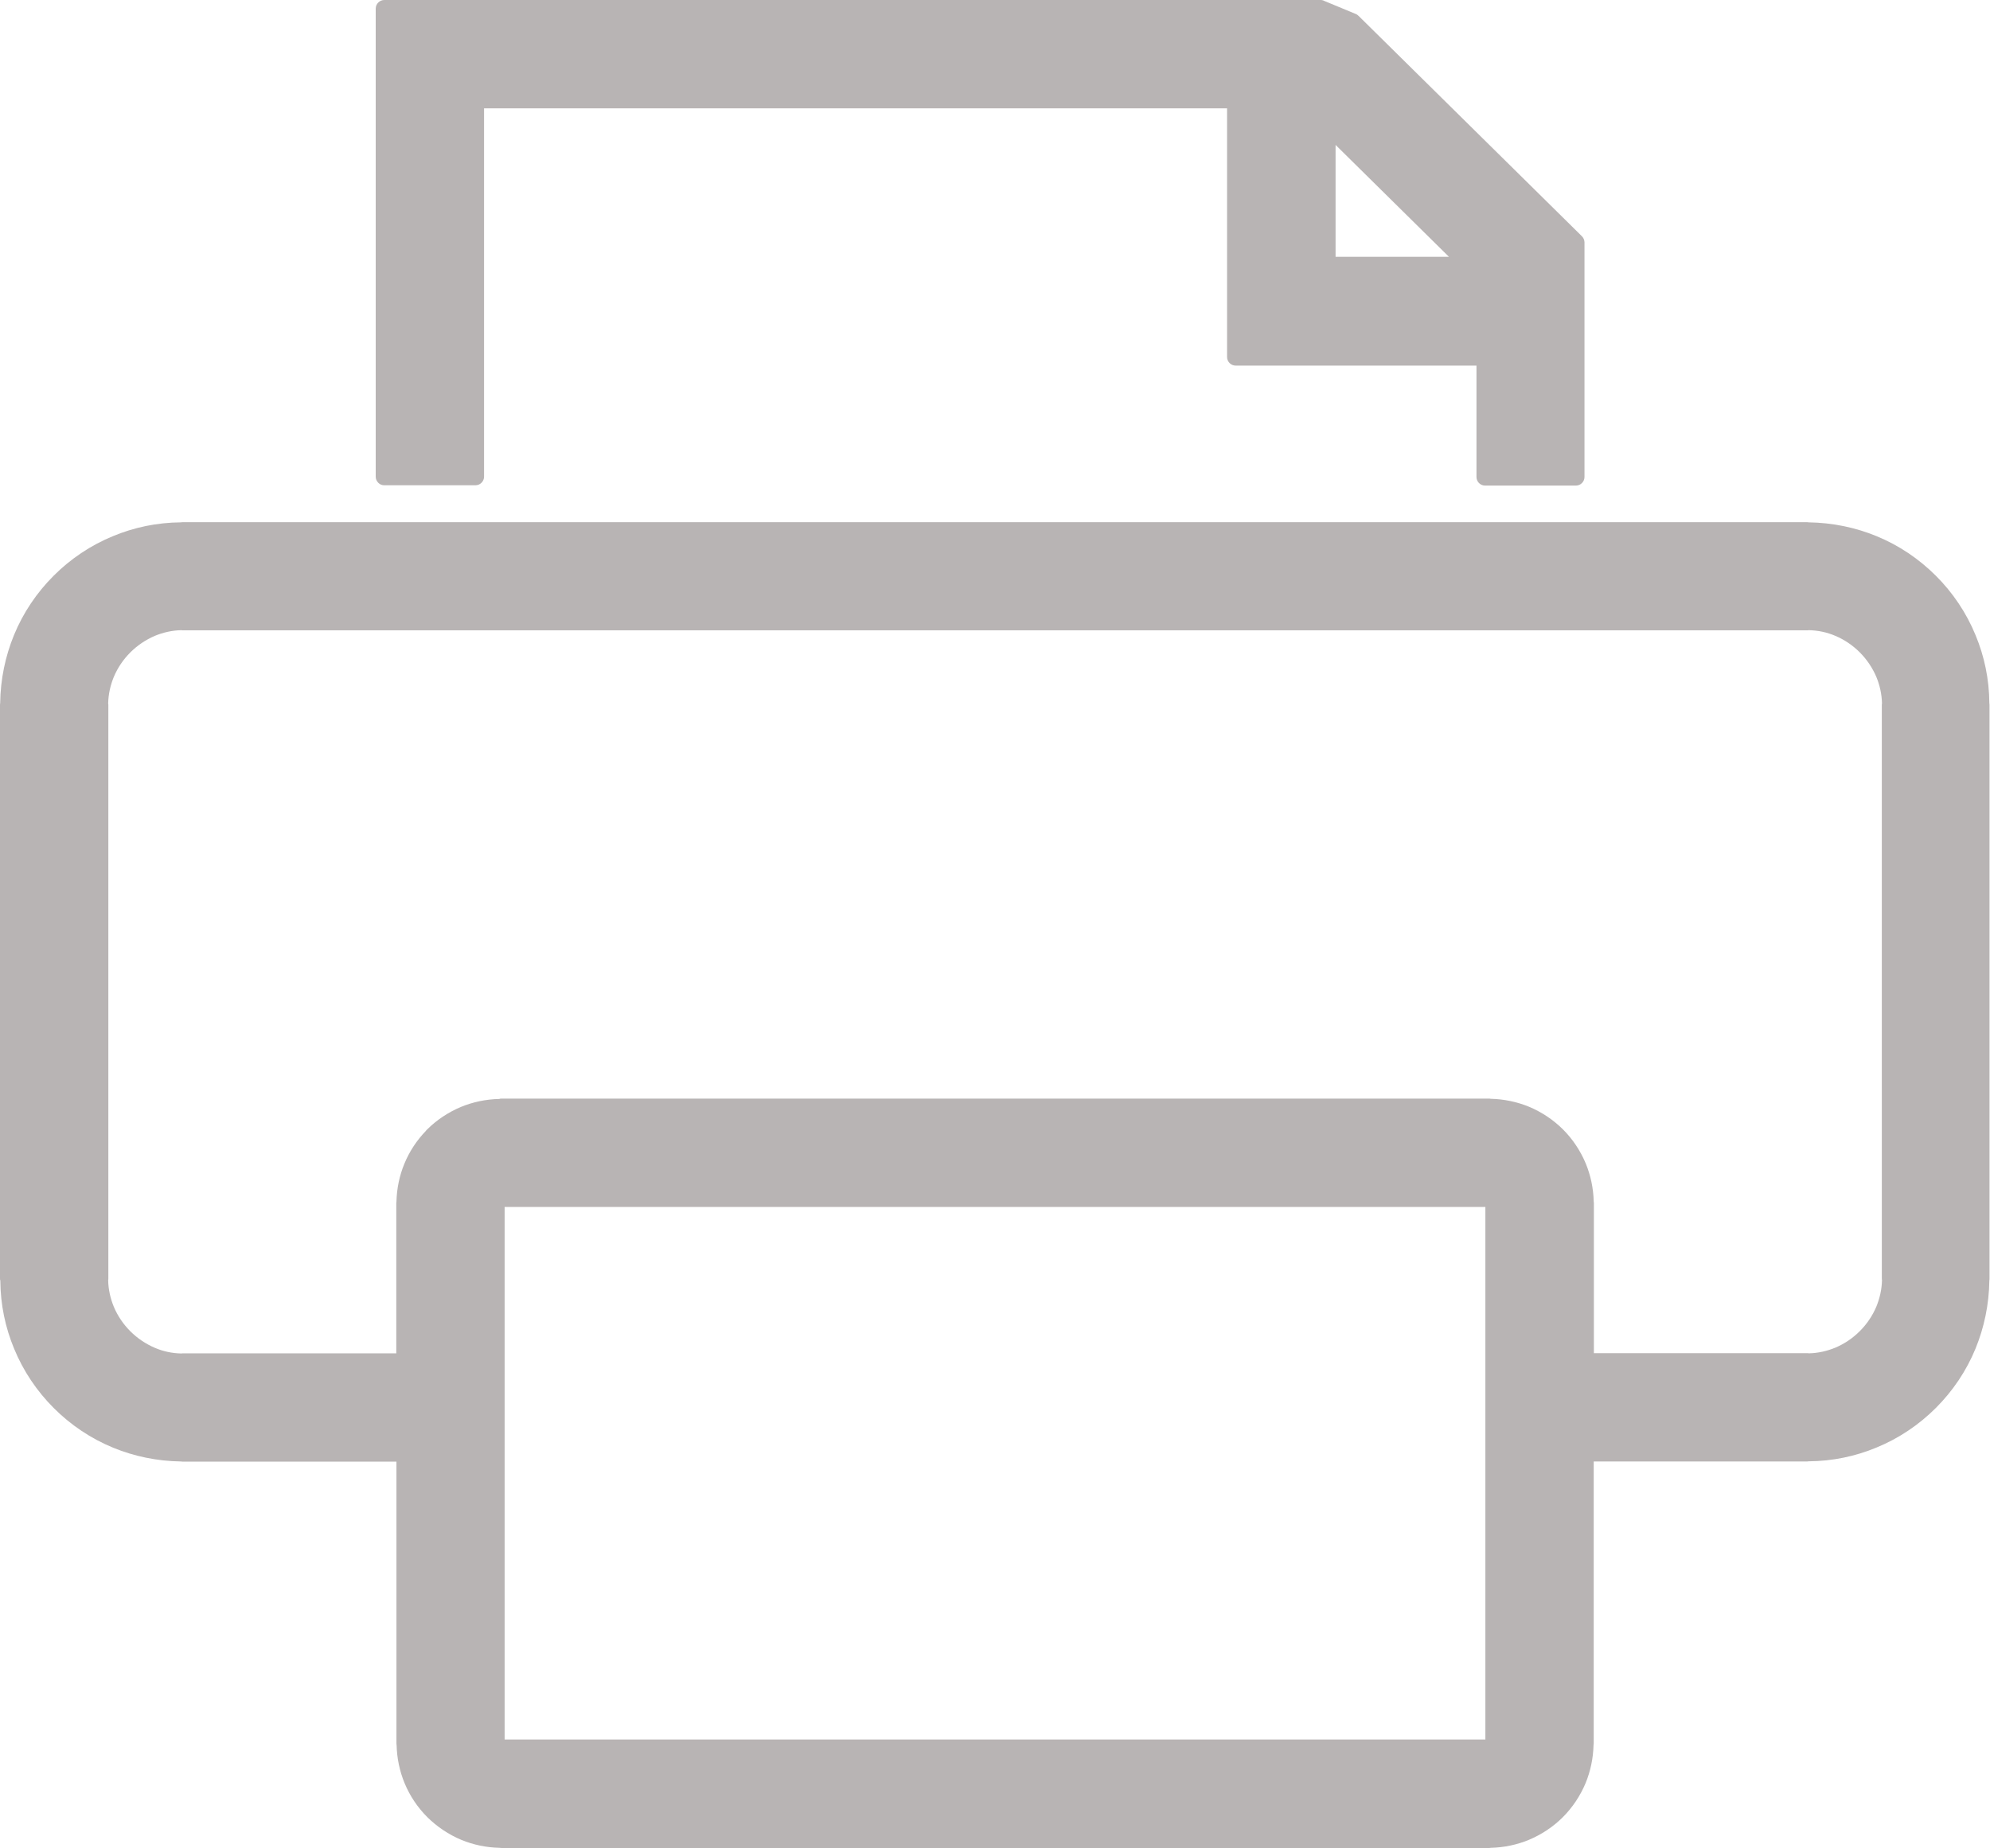 <?xml version="1.0" encoding="utf-8"?><svg version="1.1" id="Layer_1" xmlns="http://www.w3.org/2000/svg" xmlns:xlink="http://www.w3.org/1999/xlink" x="0px" y="0px" viewBox="0 0 122.88 114.13" style="enable-background:new 0 0 122.88 114.13" fill="#b8b4b4" xml:space="preserve"><g><path d="M23.2,29.44V3.35V0.53C23.2,0.24,23.44,0,23.73,0h2.82h54.99c0.09,0,0.17,0.02,0.24,0.06l1.93,0.8l-0.2,0.49l0.2-0.49 c0.08,0.03,0.14,0.08,0.2,0.14l12.93,12.76l0.84,0.83l-0.37,0.38l0.37-0.38c0.1,0.1,0.16,0.24,0.16,0.38v1.18v13.31 c0,0.29-0.24,0.53-0.53,0.53h-5.61c-0.29,0-0.53-0.24-0.53-0.53v-6.88H79.12H76.3c-0.29,0-0.53-0.24-0.53-0.53 c0-0.02,0-0.03,0-0.05v-2.77h0V6.69H29.89v22.75c0,0.29-0.24,0.53-0.53,0.53h-5.64C23.44,29.97,23.2,29.73,23.2,29.44L23.2,29.44z M30.96,67.85h60.97h0c0.04,0,0.08,0,0.12,0.01c0.83,0.02,1.63,0.19,2.36,0.49c0.79,0.33,1.51,0.81,2.11,1.41 c0.59,0.59,1.07,1.31,1.4,2.1c0.3,0.73,0.47,1.52,0.49,2.35c0.01,0.04,0.01,0.08,0.01,0.12v0v9.24h13.16h0c0.04,0,0.07,0,0.11,0.01 c0.57-0.01,1.13-0.14,1.64-0.35c0.57-0.24,1.08-0.59,1.51-1.02c0.43-0.43,0.78-0.94,1.02-1.51c0.21-0.51,0.34-1.07,0.35-1.65 c-0.01-0.03-0.01-0.07-0.01-0.1v0V43.55v0c0-0.04,0-0.07,0.01-0.11c-0.01-0.57-0.14-1.13-0.35-1.64c-0.24-0.56-0.59-1.08-1.02-1.51 c-0.43-0.43-0.94-0.78-1.51-1.02c-0.51-0.22-1.07-0.34-1.65-0.35c-0.03,0.01-0.07,0.01-0.1,0.01h0H11.31h0 c-0.04,0-0.08,0-0.11-0.01c-0.57,0.01-1.13,0.14-1.64,0.35C9,39.51,8.48,39.86,8.05,40.29c-0.43,0.43-0.78,0.94-1.02,1.51 c-0.21,0.51-0.34,1.07-0.35,1.65c0.01,0.03,0.01,0.07,0.01,0.1v0v35.41v0c0,0.04,0,0.08-0.01,0.11c0.01,0.57,0.14,1.13,0.35,1.64 c0.24,0.57,0.59,1.08,1.02,1.51C8.48,82.65,9,83,9.56,83.24c0.51,0.22,1.07,0.34,1.65,0.35c0.03-0.01,0.07-0.01,0.1-0.01h0h13.16 v-9.24v0c0-0.04,0-0.08,0.01-0.12c0.02-0.83,0.19-1.63,0.49-2.35c0.31-0.76,0.77-1.45,1.33-2.03c0.02-0.03,0.04-0.06,0.07-0.08 c0.59-0.59,1.31-1.07,2.1-1.4c0.73-0.3,1.52-0.47,2.36-0.49C30.87,67.85,30.91,67.85,30.96,67.85L30.96,67.85L30.96,67.85z M98.41,90.27v17.37v0c0,0.04,0,0.08-0.01,0.12c-0.02,0.83-0.19,1.63-0.49,2.36c-0.33,0.79-0.81,1.51-1.41,2.11 c-0.59,0.59-1.31,1.07-2.1,1.4c-0.73,0.3-1.52,0.47-2.35,0.49c-0.04,0.01-0.08,0.01-0.12,0.01h0H30.96h0 c-0.04,0-0.08-0.01-0.12-0.01c-0.83-0.02-1.62-0.19-2.35-0.49c-0.79-0.33-1.5-0.81-2.1-1.4c-0.6-0.6-1.08-1.31-1.41-2.11 c-0.3-0.73-0.47-1.52-0.49-2.35c-0.01-0.04-0.01-0.08-0.01-0.12v0V90.27H11.31h0c-0.04,0-0.08,0-0.12-0.01 c-1.49-0.02-2.91-0.32-4.2-0.85c-1.39-0.57-2.63-1.41-3.67-2.45c-1.04-1.04-1.88-2.28-2.45-3.67c-0.54-1.3-0.84-2.71-0.85-4.2 C0,79.04,0,79,0,78.96v0V43.55v0c0-0.04,0-0.08,0.01-0.12c0.02-1.49,0.32-2.9,0.85-4.2c0.57-1.39,1.41-2.63,2.45-3.67 c1.04-1.04,2.28-1.88,3.67-2.45c1.3-0.54,2.71-0.84,4.2-0.85c0.04-0.01,0.08-0.01,0.12-0.01h0h100.25h0c0.04,0,0.08,0,0.12,0.01 c1.49,0.02,2.91,0.32,4.2,0.85c1.39,0.57,2.63,1.41,3.67,2.45c1.04,1.04,1.88,2.28,2.45,3.67c0.54,1.3,0.84,2.71,0.85,4.2 c0.01,0.04,0.01,0.08,0.01,0.12v0v35.41v0c0,0.04,0,0.08-0.01,0.12c-0.02,1.49-0.32,2.9-0.85,4.2c-0.57,1.39-1.41,2.63-2.45,3.67 c-1.04,1.04-2.28,1.88-3.67,2.45c-1.3,0.54-2.71,0.84-4.2,0.85c-0.04,0.01-0.08,0.01-0.12,0.01h0H98.41L98.41,90.27z M89.47,15.86 l-7-6.91v6.91H89.47L89.47,15.86z M91.72,74.54H31.16v32.89h60.56V74.54L91.72,74.54z"/></g></svg>
